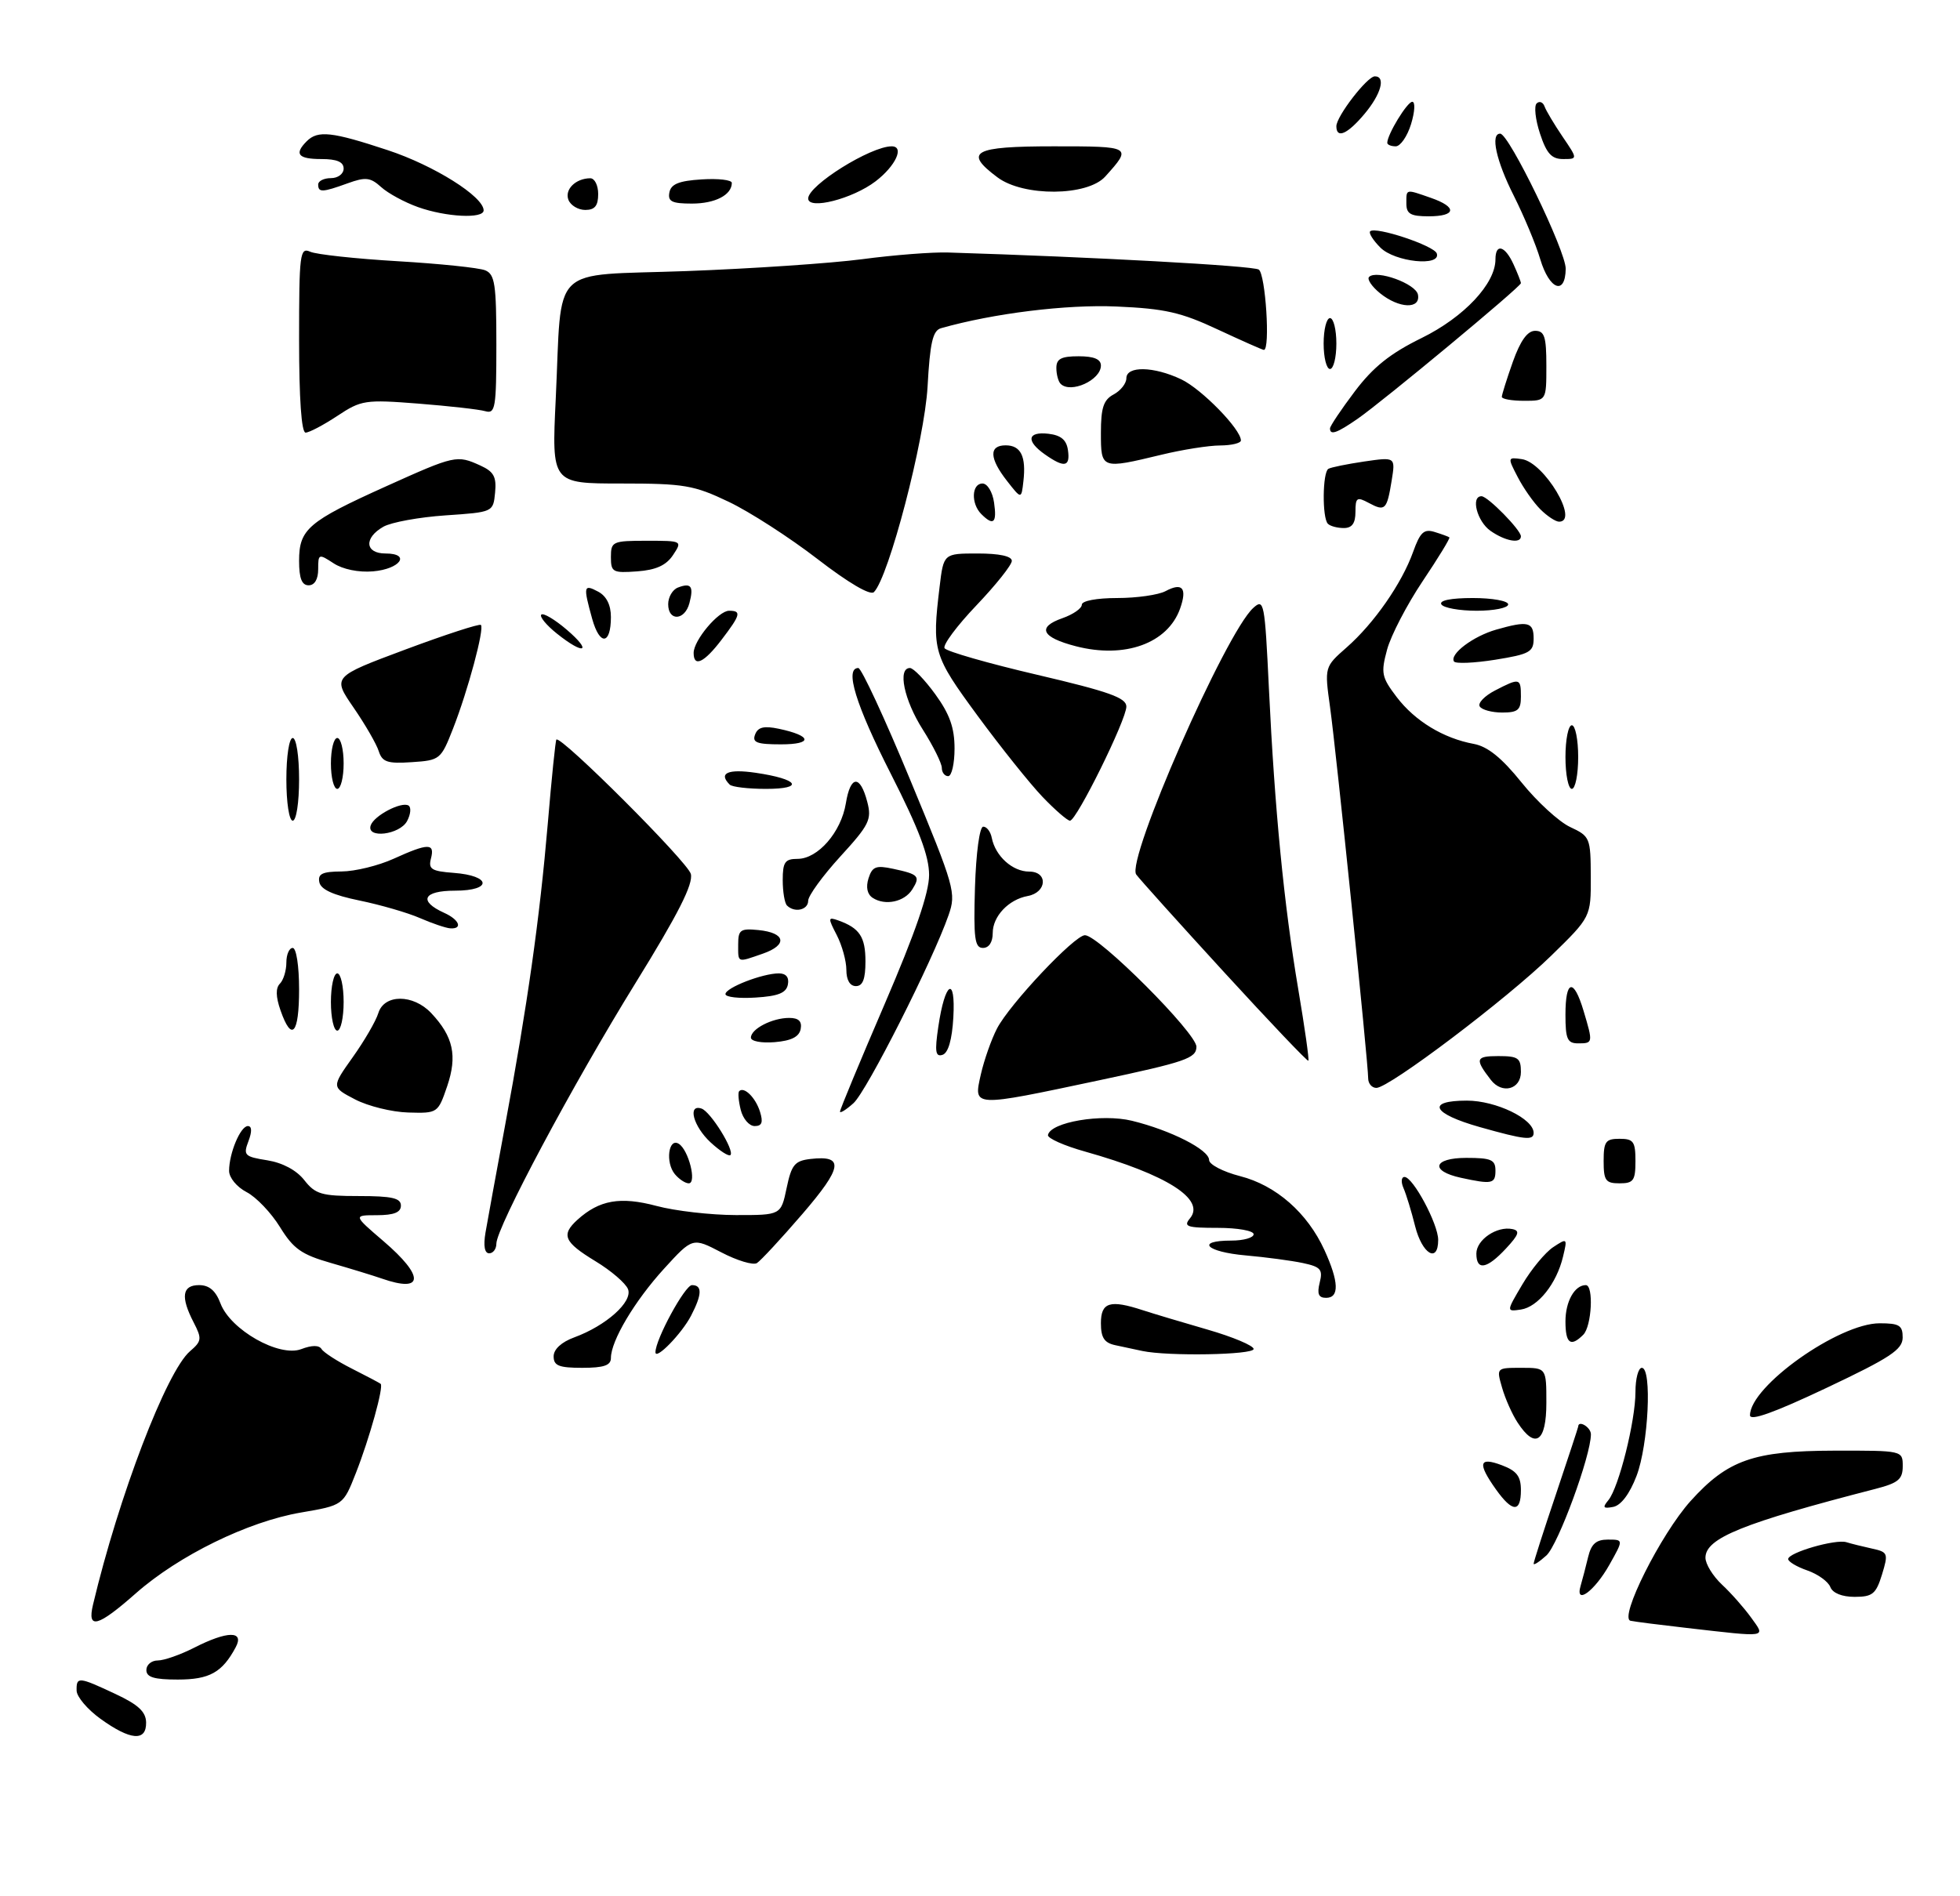 <?xml version="1.0" encoding="UTF-8" standalone="no"?>
<!DOCTYPE svg PUBLIC "-//W3C//DTD SVG 1.1//EN" "http://www.w3.org/Graphics/SVG/1.1/DTD/svg11.dtd" >
<svg xmlns="http://www.w3.org/2000/svg" xmlns:xlink="http://www.w3.org/1999/xlink" version="1.1" viewBox="0 0 308 298">
 <g >
 <path fill="currentColor"
d=" M 15.79 270.17 C 13.75 268.70 12.06 266.71 12.04 265.75 C 11.99 263.51 12.33 263.54 18.11 266.25 C 21.73 267.94 22.93 269.06 22.96 270.75 C 23.01 273.77 20.50 273.57 15.79 270.17 Z  M 23.00 262.50 C 23.00 261.68 23.80 261.00 24.79 261.00 C 25.77 261.00 28.34 260.10 30.50 259.00 C 35.73 256.33 38.44 256.30 37.04 258.92 C 34.92 262.89 32.92 264.00 27.93 264.00 C 24.21 264.00 23.00 263.63 23.00 262.50 Z  M 265.00 255.88 C 260.88 255.41 256.93 254.91 256.23 254.76 C 254.35 254.37 260.99 241.13 265.66 235.94 C 271.50 229.47 275.55 228.05 288.25 228.02 C 299.00 228.00 299.00 228.00 299.00 230.46 C 299.00 232.52 298.30 233.10 294.75 234.02 C 273.84 239.41 268.00 241.77 268.00 244.85 C 268.00 245.84 269.17 247.74 270.60 249.08 C 272.03 250.41 274.08 252.74 275.17 254.25 C 277.47 257.46 278.02 257.37 265.00 255.88 Z  M 14.61 252.25 C 18.66 235.18 26.17 215.55 29.86 212.39 C 31.70 210.81 31.75 210.42 30.44 207.88 C 28.35 203.85 28.62 202.00 31.28 202.00 C 32.88 202.00 33.89 202.87 34.65 204.88 C 36.22 209.04 43.88 213.38 47.34 212.06 C 49.02 211.42 50.14 211.42 50.53 212.05 C 50.86 212.59 53.02 213.98 55.32 215.14 C 57.62 216.30 59.64 217.37 59.82 217.52 C 60.32 217.97 58.07 226.08 55.92 231.55 C 53.93 236.61 53.93 236.61 47.27 237.75 C 38.97 239.17 28.10 244.49 21.34 250.45 C 15.34 255.74 13.68 256.18 14.61 252.25 Z  M 248.39 249.24 C 248.67 248.28 249.20 246.26 249.56 244.75 C 250.06 242.67 250.82 242.00 252.67 242.00 C 255.13 242.00 255.13 242.00 252.91 245.95 C 250.56 250.13 247.45 252.39 248.39 249.24 Z  M 287.62 249.45 C 287.29 248.60 285.67 247.43 284.01 246.85 C 282.36 246.28 281.00 245.47 281.00 245.06 C 281.00 244.04 288.46 241.88 290.15 242.41 C 290.89 242.64 292.70 243.09 294.16 243.41 C 296.69 243.96 296.76 244.16 295.74 247.50 C 294.80 250.55 294.25 251.00 291.44 251.00 C 289.45 251.00 287.99 250.41 287.62 249.45 Z  M 241.00 245.79 C 241.00 245.51 242.57 240.60 244.50 234.89 C 246.42 229.17 247.99 224.39 248.00 224.25 C 248.01 223.15 250.00 224.33 250.00 225.45 C 250.00 228.81 244.85 242.82 243.01 244.49 C 241.90 245.49 241.00 246.08 241.00 245.79 Z  M 235.07 234.10 C 232.15 229.99 232.40 228.95 236.00 230.31 C 238.34 231.19 239.00 232.05 239.00 234.22 C 239.00 237.79 237.67 237.75 235.07 234.10 Z  M 252.74 235.81 C 254.38 233.83 257.00 223.37 257.00 218.79 C 257.00 216.71 257.45 215.00 258.00 215.00 C 259.63 215.00 259.04 227.11 257.17 231.99 C 256.09 234.82 254.73 236.62 253.51 236.86 C 251.93 237.16 251.78 236.97 252.74 235.81 Z  M 238.49 223.62 C 237.63 222.32 236.53 219.84 236.04 218.12 C 235.14 215.00 235.14 215.00 239.07 215.00 C 243.00 215.00 243.00 215.00 243.00 220.50 C 243.00 226.66 241.26 227.86 238.49 223.62 Z  M 275.00 222.46 C 275.00 217.90 288.95 208.00 295.37 208.00 C 298.47 208.00 299.00 208.33 298.99 210.25 C 298.97 212.14 297.05 213.41 286.99 218.17 C 278.81 222.04 275.00 223.41 275.00 222.46 Z  M 87.00 213.20 C 87.00 212.08 88.23 210.95 90.25 210.21 C 95.26 208.37 99.45 204.62 98.69 202.64 C 98.33 201.71 96.02 199.72 93.55 198.23 C 88.62 195.23 88.13 194.10 90.75 191.72 C 94.19 188.62 97.47 188.04 103.15 189.55 C 106.09 190.34 111.70 190.98 115.61 190.99 C 122.72 191.00 122.72 191.00 123.61 186.75 C 124.38 183.07 124.88 182.46 127.37 182.17 C 132.71 181.56 132.42 183.46 126.09 190.82 C 122.75 194.70 119.53 198.17 118.94 198.54 C 118.35 198.90 115.83 198.15 113.35 196.85 C 108.84 194.50 108.84 194.50 104.35 199.42 C 99.73 204.49 96.00 210.76 96.00 213.46 C 96.00 214.62 94.89 215.00 91.50 215.00 C 87.83 215.00 87.00 214.67 87.00 213.20 Z  M 103.00 212.55 C 103.00 210.52 107.64 202.00 108.74 202.00 C 110.38 202.00 110.33 203.46 108.60 206.80 C 107.14 209.62 103.00 213.87 103.00 212.55 Z  M 179.50 212.35 C 178.40 212.11 176.49 211.71 175.25 211.44 C 173.53 211.07 173.00 210.26 173.00 207.98 C 173.00 204.69 174.42 204.25 179.60 205.95 C 181.20 206.47 185.76 207.84 189.75 208.99 C 193.74 210.14 197.00 211.52 197.00 212.04 C 197.00 212.97 183.57 213.21 179.50 212.35 Z  M 246.00 207.70 C 246.00 204.57 247.44 202.00 249.20 202.00 C 250.46 202.00 250.13 208.47 248.80 209.80 C 246.81 211.79 246.00 211.18 246.00 207.70 Z  M 239.24 201.87 C 240.64 199.50 242.81 196.88 244.06 196.04 C 246.29 194.57 246.32 194.60 245.62 197.52 C 244.61 201.77 241.68 205.44 239.00 205.84 C 236.69 206.18 236.69 206.18 239.24 201.87 Z  M 207.38 201.61 C 207.90 199.55 207.55 199.13 204.74 198.53 C 202.96 198.15 198.91 197.61 195.75 197.33 C 189.52 196.78 187.80 195.00 193.50 195.00 C 195.43 195.00 197.00 194.55 197.00 194.00 C 197.00 193.45 194.47 193.00 191.38 193.00 C 186.49 193.00 185.92 192.80 187.00 191.50 C 189.47 188.52 183.39 184.64 170.55 181.02 C 167.22 180.09 164.58 178.91 164.68 178.41 C 165.07 176.38 173.14 175.01 177.89 176.17 C 183.98 177.66 190.00 180.72 190.00 182.33 C 190.00 183.04 192.19 184.18 194.87 184.87 C 200.53 186.32 205.45 190.64 208.13 196.50 C 210.40 201.47 210.49 204.00 208.39 204.00 C 207.20 204.00 206.94 203.39 207.38 201.61 Z  M 60.00 200.97 C 58.62 200.49 55.02 199.39 52.00 198.52 C 47.38 197.20 46.10 196.29 44.00 192.88 C 42.62 190.64 40.26 188.16 38.75 187.38 C 37.21 186.58 36.00 185.11 36.00 184.04 C 36.00 181.26 37.79 177.00 38.95 177.00 C 39.59 177.00 39.62 177.86 39.04 179.38 C 38.20 181.59 38.42 181.81 42.00 182.38 C 44.41 182.77 46.59 183.93 47.82 185.50 C 49.56 187.72 50.54 188.00 56.39 188.00 C 61.60 188.00 63.00 188.32 63.00 189.50 C 63.00 190.57 61.91 191.00 59.25 191.01 C 55.50 191.01 55.50 191.01 60.25 195.08 C 66.74 200.64 66.62 203.28 60.00 200.97 Z  M 232.00 197.04 C 232.00 194.88 235.21 192.69 237.65 193.19 C 238.89 193.44 238.69 194.06 236.65 196.25 C 233.64 199.49 232.00 199.77 232.00 197.04 Z  M 76.29 193.75 C 76.60 191.96 77.97 184.43 79.35 177.00 C 82.88 158.01 84.80 144.47 86.08 129.46 C 86.68 122.33 87.29 116.39 87.43 116.25 C 88.12 115.54 108.09 135.50 108.56 137.37 C 108.96 138.96 106.59 143.64 99.86 154.53 C 90.01 170.46 78.00 192.97 78.00 195.49 C 78.00 196.32 77.49 197.00 76.87 197.00 C 76.15 197.00 75.94 195.83 76.29 193.75 Z  M 222.38 192.75 C 221.80 190.41 220.97 187.71 220.55 186.75 C 220.13 185.79 220.20 185.00 220.71 185.00 C 222.04 185.00 226.00 192.39 226.00 194.89 C 226.00 198.62 223.49 197.14 222.38 192.75 Z  M 106.05 184.56 C 104.53 182.73 105.05 178.77 106.67 179.79 C 108.21 180.75 109.53 186.00 108.23 186.00 C 107.69 186.00 106.71 185.35 106.05 184.56 Z  M 229.58 185.13 C 224.65 184.06 225.20 182.00 230.42 182.00 C 234.33 182.00 235.00 182.29 235.00 184.00 C 235.00 186.08 234.46 186.19 229.58 185.13 Z  M 252.00 182.50 C 252.00 179.43 252.31 179.00 254.50 179.00 C 256.69 179.00 257.00 179.43 257.00 182.50 C 257.00 185.57 256.69 186.00 254.50 186.00 C 252.31 186.00 252.00 185.57 252.00 182.50 Z  M 111.66 179.56 C 108.94 177.04 108.00 173.50 110.24 174.25 C 111.66 174.72 115.47 180.86 114.78 181.56 C 114.52 181.81 113.12 180.91 111.66 179.56 Z  M 232.58 177.17 C 225.05 175.05 224.04 173.00 230.51 173.00 C 235.08 173.00 241.00 175.86 241.00 178.07 C 241.00 179.30 239.63 179.16 232.58 177.17 Z  M 116.40 174.45 C 116.05 173.05 115.94 171.73 116.16 171.51 C 116.93 170.74 118.74 172.53 119.43 174.75 C 119.95 176.42 119.73 177.00 118.59 177.00 C 117.73 177.00 116.75 175.85 116.40 174.45 Z  M 55.80 172.81 C 52.09 170.88 52.09 170.88 55.42 166.19 C 57.26 163.61 59.07 160.49 59.45 159.25 C 60.37 156.23 64.93 156.23 67.77 159.25 C 71.24 162.94 71.89 165.96 70.27 170.74 C 68.82 174.97 68.78 175.00 64.16 174.87 C 61.60 174.80 57.83 173.87 55.80 172.81 Z  M 132.00 174.72 C 132.00 174.39 135.15 166.81 139.00 157.86 C 143.84 146.60 146.00 140.34 146.00 137.53 C 146.00 134.55 144.41 130.34 140.00 121.66 C 134.47 110.78 132.69 105.00 134.88 105.00 C 135.36 105.00 139.04 112.92 143.04 122.60 C 150.05 139.52 150.28 140.35 149.06 143.85 C 146.58 150.99 136.20 171.53 134.12 173.40 C 132.95 174.45 132.00 175.04 132.00 174.72 Z  M 154.13 168.89 C 154.64 166.64 155.78 163.39 156.67 161.67 C 158.65 157.84 168.86 147.00 170.49 147.00 C 172.65 147.00 188.01 162.38 188.01 164.53 C 188.00 166.34 186.34 166.91 172.75 169.80 C 152.66 174.06 152.97 174.08 154.13 168.89 Z  M 215.00 169.50 C 215.00 167.03 209.97 118.03 209.01 111.16 C 208.13 104.83 208.13 104.83 211.62 101.76 C 215.93 97.97 220.28 91.72 222.06 86.75 C 223.17 83.65 223.76 83.10 225.45 83.62 C 226.58 83.97 227.62 84.35 227.76 84.47 C 227.91 84.59 226.01 87.70 223.54 91.38 C 221.08 95.06 218.57 99.89 217.97 102.11 C 216.97 105.81 217.11 106.45 219.49 109.58 C 222.36 113.34 226.82 116.05 231.59 116.93 C 233.77 117.33 235.98 119.11 239.11 123.00 C 241.55 126.03 244.99 129.18 246.75 130.00 C 249.86 131.45 249.96 131.69 249.98 137.82 C 250.00 144.13 250.00 144.13 243.75 150.23 C 236.82 157.00 218.30 171.00 216.29 171.00 C 215.58 171.00 215.00 170.32 215.00 169.50 Z  M 234.28 169.75 C 231.73 166.45 231.87 166.00 235.44 166.00 C 238.57 166.00 239.00 166.30 239.00 168.50 C 239.00 171.24 236.04 172.03 234.28 169.75 Z  M 192.42 152.88 C 185.31 145.12 179.07 138.18 178.55 137.46 C 176.92 135.21 192.60 99.48 196.94 95.56 C 198.63 94.02 198.75 94.63 199.40 108.22 C 200.31 127.25 201.76 142.17 204.01 155.48 C 205.03 161.52 205.75 166.58 205.60 166.73 C 205.46 166.88 199.53 160.64 192.42 152.88 Z  M 147.45 161.38 C 148.49 154.29 150.19 153.24 149.81 159.92 C 149.61 163.43 149.01 165.50 148.12 165.80 C 147.00 166.17 146.87 165.30 147.45 161.38 Z  M 118.00 163.10 C 118.00 161.73 121.35 160.00 124.01 160.00 C 125.50 160.00 126.05 160.53 125.82 161.75 C 125.58 162.97 124.36 163.59 121.74 163.81 C 119.65 163.98 118.00 163.67 118.00 163.10 Z  M 246.00 159.50 C 246.00 153.98 247.29 153.69 248.84 158.87 C 250.35 163.92 250.34 164.00 248.00 164.00 C 246.30 164.00 246.00 163.33 246.00 159.50 Z  M 44.08 158.81 C 43.33 156.66 43.30 155.30 43.99 154.61 C 44.54 154.06 45.00 152.56 45.00 151.30 C 45.00 150.03 45.45 149.00 46.00 149.00 C 46.56 149.00 47.00 151.83 47.00 155.50 C 47.00 162.55 45.84 163.86 44.08 158.81 Z  M 52.00 157.50 C 52.00 155.03 52.45 153.00 53.00 153.00 C 53.55 153.00 54.00 155.03 54.00 157.50 C 54.00 159.97 53.55 162.00 53.00 162.00 C 52.45 162.00 52.00 159.97 52.00 157.50 Z  M 114.00 156.26 C 114.00 155.26 119.83 153.00 122.39 153.00 C 123.52 153.00 124.03 153.62 123.81 154.75 C 123.56 156.07 122.31 156.58 118.74 156.80 C 116.13 156.97 114.00 156.73 114.00 156.26 Z  M 133.00 152.45 C 133.00 151.05 132.32 148.59 131.49 146.98 C 130.08 144.26 130.10 144.10 131.74 144.68 C 135.08 145.88 136.00 147.26 136.00 151.12 C 136.00 153.90 135.58 155.00 134.50 155.00 C 133.56 155.00 133.00 154.05 133.00 152.45 Z  M 116.00 148.44 C 116.00 146.16 116.35 145.91 119.17 146.19 C 123.45 146.61 123.82 148.52 119.90 149.89 C 115.78 151.32 116.00 151.41 116.00 148.44 Z  M 153.21 139.49 C 153.38 134.06 153.93 129.97 154.50 129.94 C 155.05 129.92 155.66 130.71 155.85 131.70 C 156.42 134.57 159.11 137.00 161.73 137.00 C 164.73 137.00 164.52 140.29 161.49 140.84 C 158.49 141.39 156.00 144.03 156.00 146.65 C 156.00 148.10 155.41 149.00 154.46 149.00 C 153.17 149.00 152.97 147.50 153.21 139.49 Z  M 66.00 144.31 C 64.08 143.47 59.80 142.23 56.50 141.55 C 52.35 140.70 50.40 139.81 50.18 138.66 C 49.92 137.35 50.66 137.00 53.68 136.98 C 55.78 136.97 59.46 136.07 61.86 134.98 C 67.32 132.50 68.36 132.50 67.72 134.95 C 67.29 136.61 67.81 136.94 71.28 137.20 C 77.22 137.64 77.41 140.00 71.50 140.00 C 66.49 140.00 65.70 141.63 69.81 143.49 C 72.19 144.56 72.76 146.05 70.75 145.92 C 70.06 145.87 67.92 145.15 66.00 144.31 Z  M 123.67 142.33 C 123.30 141.97 123.00 140.17 123.00 138.33 C 123.00 135.51 123.36 135.00 125.33 135.00 C 128.53 135.00 132.18 130.80 132.92 126.27 C 133.64 121.83 135.17 121.74 136.29 126.06 C 137.01 128.82 136.60 129.66 132.04 134.64 C 129.27 137.68 127.00 140.80 127.00 141.58 C 127.00 143.04 124.86 143.52 123.67 142.33 Z  M 137.14 141.13 C 136.28 140.57 136.04 139.46 136.48 138.06 C 137.07 136.21 137.65 135.98 140.34 136.56 C 144.37 137.42 144.66 137.73 143.36 139.80 C 142.13 141.76 139.11 142.41 137.14 141.13 Z  M 58.25 129.75 C 58.75 128.21 63.09 125.94 64.20 126.62 C 64.64 126.90 64.54 127.99 63.97 129.06 C 62.81 131.22 57.55 131.86 58.25 129.75 Z  M 45.00 122.50 C 45.00 118.83 45.44 116.00 46.00 116.00 C 46.56 116.00 47.00 118.83 47.00 122.50 C 47.00 126.17 46.56 129.00 46.00 129.00 C 45.44 129.00 45.00 126.17 45.00 122.50 Z  M 163.82 125.25 C 161.85 123.19 157.26 117.45 153.62 112.50 C 146.63 102.98 146.44 102.32 147.65 92.25 C 148.28 87.00 148.28 87.00 153.64 87.00 C 157.04 87.00 159.00 87.42 159.00 88.16 C 159.00 88.80 156.50 91.94 153.44 95.15 C 150.38 98.36 148.12 101.39 148.43 101.89 C 148.74 102.39 155.29 104.27 163.00 106.07 C 174.27 108.71 177.00 109.68 177.00 111.06 C 177.00 113.14 169.17 129.00 168.14 129.00 C 167.74 129.00 165.79 127.31 163.82 125.25 Z  M 52.00 120.00 C 52.00 117.80 52.45 116.00 53.00 116.00 C 53.55 116.00 54.00 117.80 54.00 120.00 C 54.00 122.20 53.55 124.00 53.00 124.00 C 52.45 124.00 52.00 122.20 52.00 120.00 Z  M 114.67 123.33 C 112.85 121.52 114.37 120.83 118.75 121.47 C 125.51 122.46 126.50 124.00 120.37 124.00 C 117.60 124.00 115.03 123.70 114.67 123.33 Z  M 246.00 119.00 C 246.00 116.25 246.45 114.00 247.00 114.00 C 247.55 114.00 248.00 116.25 248.00 119.00 C 248.00 121.75 247.55 124.00 247.00 124.00 C 246.45 124.00 246.00 121.75 246.00 119.00 Z  M 148.00 120.70 C 148.00 119.98 146.65 117.26 145.00 114.66 C 142.06 110.03 141.02 105.00 142.99 105.00 C 143.54 105.00 145.34 106.87 146.99 109.15 C 149.24 112.25 150.00 114.40 150.00 117.65 C 150.00 120.04 149.55 122.00 149.00 122.00 C 148.45 122.00 148.00 121.41 148.00 120.70 Z  M 59.52 118.08 C 59.17 116.96 57.39 113.88 55.56 111.22 C 52.23 106.38 52.23 106.38 63.69 102.10 C 69.99 99.75 75.34 98.01 75.57 98.23 C 76.15 98.81 73.53 108.56 71.19 114.53 C 69.29 119.38 69.14 119.51 64.71 119.80 C 60.88 120.06 60.07 119.78 59.52 118.08 Z  M 118.66 115.45 C 119.10 114.29 120.05 114.06 122.38 114.55 C 127.60 115.65 127.79 117.00 122.73 117.00 C 118.92 117.00 118.17 116.71 118.66 115.45 Z  M 232.53 111.04 C 232.20 110.52 233.28 109.39 234.92 108.54 C 238.82 106.52 239.00 106.56 239.00 109.50 C 239.00 111.60 238.53 112.00 236.06 112.00 C 234.44 112.00 232.85 111.57 232.53 111.04 Z  M 228.48 103.97 C 227.77 102.81 231.49 100.01 235.11 98.97 C 240.10 97.54 241.00 97.75 241.00 100.36 C 241.00 102.48 240.37 102.83 234.96 103.70 C 231.63 104.23 228.72 104.35 228.48 103.97 Z  M 109.00 102.63 C 109.00 100.65 112.90 96.00 114.57 96.00 C 116.55 96.00 116.39 96.63 113.38 100.57 C 110.64 104.17 109.00 104.94 109.00 102.63 Z  M 169.07 101.58 C 163.67 100.19 162.90 98.58 166.95 97.17 C 168.63 96.58 170.00 95.63 170.00 95.05 C 170.00 94.44 172.34 94.00 175.57 94.00 C 178.63 94.00 182.04 93.51 183.15 92.92 C 185.81 91.50 186.59 92.43 185.44 95.67 C 183.49 101.13 176.76 103.57 169.07 101.58 Z  M 87.50 99.58 C 85.85 98.26 84.75 96.92 85.06 96.61 C 85.37 96.30 87.17 97.36 89.06 98.98 C 93.17 102.50 91.80 103.03 87.50 99.58 Z  M 93.06 97.28 C 91.63 92.12 91.70 91.77 94.00 93.00 C 95.30 93.69 96.00 95.09 96.00 96.98 C 96.00 101.37 94.25 101.54 93.06 97.28 Z  M 105.00 94.97 C 105.00 93.85 105.69 92.67 106.54 92.35 C 108.60 91.56 109.04 92.15 108.34 94.79 C 107.62 97.56 105.00 97.70 105.00 94.97 Z  M 226.50 95.00 C 226.12 94.38 227.99 94.00 231.44 94.00 C 234.50 94.00 237.00 94.45 237.00 95.00 C 237.00 95.55 234.78 96.00 232.06 96.00 C 229.34 96.00 226.84 95.55 226.50 95.00 Z  M 128.45 87.86 C 124.08 84.49 117.80 80.44 114.50 78.87 C 109.03 76.26 107.53 76.00 97.59 76.00 C 86.69 76.00 86.69 76.00 87.33 62.71 C 88.36 41.17 86.08 43.41 107.85 42.61 C 118.11 42.23 130.55 41.39 135.50 40.74 C 140.45 40.08 146.53 39.61 149.00 39.69 C 171.68 40.39 196.82 41.77 197.80 42.37 C 198.87 43.04 199.64 55.00 198.61 55.00 C 198.40 55.00 195.14 53.55 191.36 51.79 C 185.60 49.09 183.05 48.51 175.47 48.18 C 167.59 47.83 156.11 49.25 147.87 51.59 C 146.58 51.96 146.14 53.85 145.76 60.78 C 145.29 69.19 139.66 90.74 137.33 93.07 C 136.76 93.64 133.31 91.61 128.45 87.86 Z  M 47.00 88.15 C 47.00 83.18 48.42 81.97 60.63 76.46 C 71.52 71.55 71.79 71.49 75.50 73.18 C 77.60 74.14 78.04 74.95 77.80 77.43 C 77.50 80.50 77.50 80.50 70.00 81.01 C 65.88 81.29 61.49 82.09 60.25 82.79 C 57.15 84.55 57.35 87.00 60.58 87.00 C 64.63 87.00 62.90 89.45 58.60 89.81 C 56.37 90.00 53.86 89.49 52.42 88.54 C 50.08 87.01 50.00 87.04 50.00 89.48 C 50.00 91.05 49.44 92.00 48.50 92.00 C 47.43 92.00 47.00 90.91 47.00 88.15 Z  M 96.00 87.56 C 96.00 85.12 96.26 85.00 101.62 85.00 C 107.23 85.00 107.24 85.01 105.76 87.25 C 104.69 88.86 103.10 89.59 100.14 89.81 C 96.29 90.09 96.00 89.94 96.00 87.56 Z  M 234.22 83.44 C 232.11 81.96 231.08 78.00 232.81 78.00 C 233.79 78.00 239.00 83.31 239.00 84.30 C 239.00 85.51 236.53 85.06 234.22 83.44 Z  M 208.67 82.33 C 207.75 81.42 207.82 74.22 208.75 73.69 C 209.16 73.45 211.70 72.94 214.39 72.54 C 219.29 71.83 219.29 71.83 218.69 75.54 C 217.94 80.16 217.66 80.43 215.09 79.05 C 213.23 78.05 213.00 78.20 213.00 80.46 C 213.00 82.26 212.46 83.00 211.17 83.00 C 210.16 83.00 209.03 82.70 208.67 82.33 Z  M 154.20 80.80 C 152.56 79.16 152.68 76.00 154.39 76.00 C 155.16 76.00 155.97 77.32 156.21 79.00 C 156.68 82.21 156.12 82.72 154.20 80.80 Z  M 242.05 80.05 C 240.98 78.98 239.38 76.70 238.49 74.97 C 236.89 71.89 236.90 71.85 239.15 72.17 C 242.67 72.68 248.22 82.00 245.00 82.00 C 244.45 82.00 243.12 81.12 242.05 80.05 Z  M 158.25 75.60 C 155.46 72.04 155.38 70.00 158.03 70.00 C 160.42 70.00 161.27 71.74 160.82 75.65 C 160.50 78.48 160.50 78.48 158.25 75.60 Z  M 164.22 71.44 C 161.19 69.32 161.43 67.80 164.75 68.18 C 166.72 68.41 167.59 69.14 167.82 70.75 C 168.20 73.40 167.27 73.58 164.22 71.44 Z  M 173.00 68.04 C 173.00 64.09 173.41 62.85 175.00 62.00 C 176.10 61.41 177.00 60.27 177.00 59.46 C 177.00 57.49 181.30 57.57 185.63 59.63 C 188.83 61.15 195.00 67.47 195.00 69.23 C 195.00 69.65 193.54 70.01 191.75 70.02 C 189.96 70.02 185.80 70.68 182.50 71.48 C 173.04 73.76 173.00 73.75 173.00 68.04 Z  M 47.00 53.39 C 47.00 39.85 47.13 38.84 48.75 39.57 C 49.71 40.00 55.90 40.67 62.50 41.06 C 69.10 41.45 75.29 42.09 76.25 42.49 C 77.77 43.12 78.00 44.68 78.00 54.17 C 78.00 64.14 77.84 65.09 76.25 64.63 C 75.29 64.35 70.55 63.82 65.73 63.44 C 57.38 62.79 56.77 62.88 53.00 65.38 C 50.82 66.82 48.58 68.00 48.02 68.00 C 47.37 68.00 47.00 62.67 47.00 53.39 Z  M 209.00 67.34 C 209.00 66.98 210.75 64.37 212.89 61.53 C 215.78 57.70 218.46 55.55 223.40 53.13 C 230.08 49.84 235.00 44.59 235.00 40.77 C 235.00 38.19 236.50 38.61 237.84 41.55 C 238.48 42.95 239.00 44.28 239.00 44.51 C 239.00 45.07 217.34 63.05 213.35 65.82 C 210.07 68.09 209.00 68.46 209.00 67.34 Z  M 236.00 62.38 C 236.00 62.05 236.78 59.57 237.73 56.88 C 238.92 53.54 240.03 52.00 241.23 52.00 C 242.71 52.00 243.00 52.91 243.00 57.50 C 243.00 63.00 243.00 63.00 239.50 63.00 C 237.57 63.00 236.00 62.72 236.00 62.38 Z  M 166.67 60.33 C 166.30 59.97 166.00 58.84 166.00 57.83 C 166.00 56.40 166.77 56.00 169.50 56.00 C 171.91 56.00 173.00 56.46 173.00 57.46 C 173.00 59.75 168.24 61.91 166.67 60.33 Z  M 208.00 54.00 C 208.00 51.80 208.45 50.00 209.00 50.00 C 209.55 50.00 210.00 51.80 210.00 54.00 C 210.00 56.20 209.55 58.00 209.00 58.00 C 208.45 58.00 208.00 56.20 208.00 54.00 Z  M 216.86 46.09 C 215.56 45.03 214.79 43.88 215.14 43.53 C 216.31 42.35 222.49 44.59 222.82 46.31 C 223.27 48.64 219.85 48.51 216.86 46.09 Z  M 242.04 40.75 C 241.35 38.41 239.47 33.93 237.89 30.78 C 235.11 25.28 234.17 20.98 235.75 21.01 C 237.14 21.04 246.07 39.48 246.04 42.25 C 245.98 46.49 243.48 45.55 242.04 40.75 Z  M 216.92 38.92 C 215.77 37.77 215.05 36.62 215.31 36.36 C 216.13 35.54 225.37 38.61 225.78 39.84 C 226.48 41.95 219.19 41.19 216.92 38.92 Z  M 65.68 32.55 C 63.58 31.80 60.98 30.39 59.90 29.41 C 58.21 27.88 57.46 27.79 54.64 28.81 C 50.64 30.26 50.00 30.28 50.00 29.00 C 50.00 28.45 50.90 28.00 52.00 28.00 C 53.11 28.00 54.00 27.33 54.00 26.50 C 54.00 25.45 52.94 25.00 50.50 25.00 C 46.84 25.00 46.19 24.21 48.20 22.20 C 49.95 20.45 52.15 20.70 60.92 23.60 C 68.20 26.00 76.00 30.90 76.00 33.07 C 76.00 34.42 70.10 34.13 65.68 32.55 Z  M 221.00 32.00 C 221.00 29.66 220.83 29.70 224.85 31.10 C 229.03 32.55 228.85 34.00 224.50 34.00 C 221.67 34.00 221.00 33.62 221.00 32.00 Z  M 89.32 31.40 C 88.70 29.78 90.46 28.04 92.75 28.02 C 93.44 28.01 94.00 29.12 94.00 30.50 C 94.00 32.35 93.47 33.00 91.97 33.00 C 90.85 33.00 89.66 32.28 89.32 31.40 Z  M 105.19 30.25 C 105.44 28.93 106.69 28.42 110.26 28.20 C 112.87 28.03 115.00 28.28 115.00 28.75 C 115.00 30.64 112.39 32.00 108.73 32.00 C 105.58 32.00 104.92 31.67 105.19 30.25 Z  M 127.00 31.20 C 127.00 29.13 136.81 23.00 140.12 23.00 C 142.17 23.00 140.75 26.09 137.59 28.50 C 133.98 31.26 127.00 33.04 127.00 31.20 Z  M 156.75 27.88 C 151.36 23.86 152.92 23.00 165.56 23.00 C 177.88 23.00 177.93 23.03 173.68 27.75 C 170.88 30.86 160.84 30.94 156.75 27.88 Z  M 242.00 21.00 C 241.27 18.79 241.04 16.65 241.48 16.25 C 241.91 15.84 242.47 16.05 242.71 16.72 C 242.95 17.39 244.22 19.52 245.54 21.47 C 247.94 25.00 247.94 25.00 245.63 25.00 C 243.82 25.00 243.03 24.13 242.00 21.00 Z  M 218.00 22.45 C 218.00 21.14 221.13 16.00 221.93 16.00 C 222.42 16.00 222.33 17.57 221.74 19.50 C 221.15 21.43 220.06 23.00 219.33 23.00 C 218.60 23.00 218.00 22.75 218.00 22.45 Z  M 210.00 19.84 C 210.00 18.29 214.85 12.00 216.05 12.00 C 217.80 12.00 217.02 14.82 214.41 17.92 C 211.74 21.10 210.00 21.86 210.00 19.84 Z "/>
</g>
</svg>